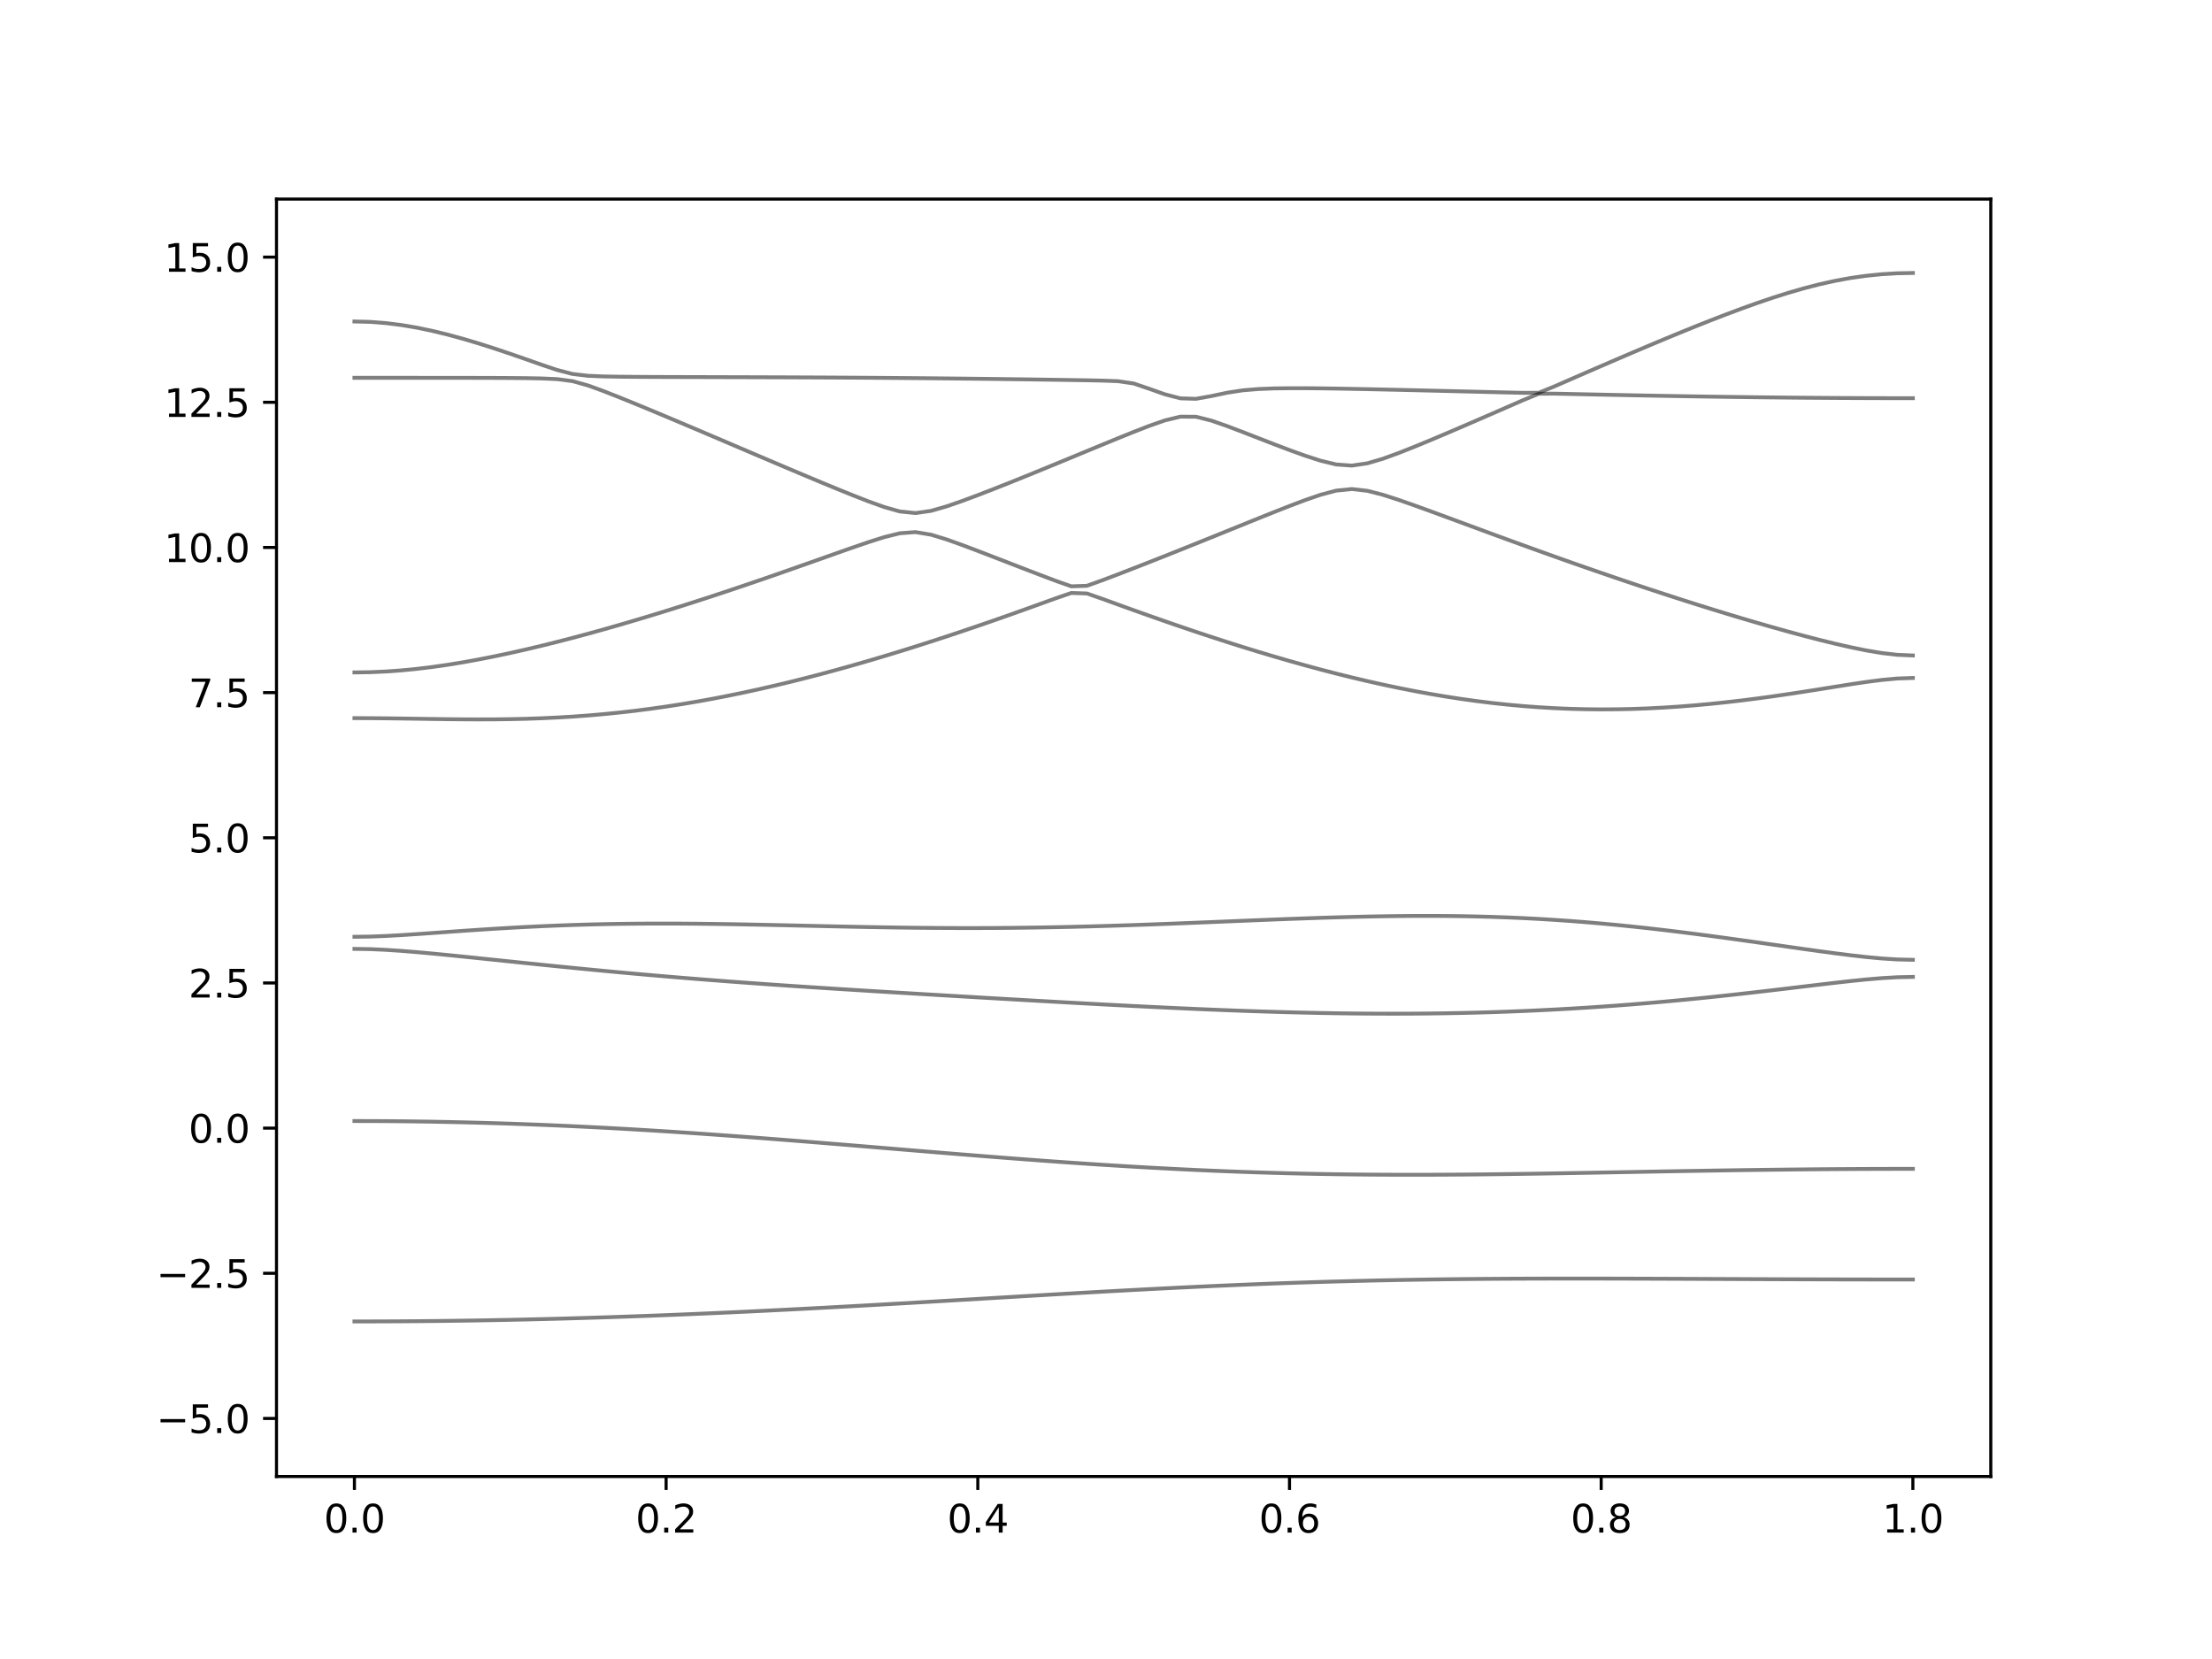 <?xml version="1.0" encoding="utf-8" standalone="no"?>
<!DOCTYPE svg PUBLIC "-//W3C//DTD SVG 1.1//EN"
  "http://www.w3.org/Graphics/SVG/1.1/DTD/svg11.dtd">
<svg xmlns:xlink="http://www.w3.org/1999/xlink" width="576pt" height="432pt" viewBox="0 0 576 432" xmlns="http://www.w3.org/2000/svg" version="1.1">
 <defs>
  <style type="text/css">*{stroke-linejoin: round; stroke-linecap: butt}</style>
 </defs>
 <g id="figure_1">
  <g id="patch_1">
   <path d="M 0 432 
L 576 432 
L 576 0 
L 0 0 
z
" style="fill: #ffffff"/>
  </g>
  <g id="axes_1">
   <g id="patch_2">
    <path d="M 72 384.48 
L 518.4 384.48 
L 518.4 51.84 
L 72 51.84 
z
" style="fill: #ffffff"/>
   </g>
   <g id="matplotlib.axis_1">
    <g id="xtick_1">
     <g id="line2d_1">
      <defs>
       <path id="m5ebde2ca91" d="M 0 0 
L 0 3.5 
" style="stroke: #000000; stroke-width: 0.8"/>
      </defs>
      <g>
       <use xlink:href="#m5ebde2ca91" x="92.291" y="384.48" style="stroke: #000000; stroke-width: 0.8"/>
      </g>
     </g>
     <g id="text_1">
      <!-- 0.0 -->
      <g transform="translate(84.339 399.078) scale(0.1 -0.1)">
       <defs>
        <path id="DejaVuSans-30" d="M 2034 4250 
Q 1547 4250 1301 3770 
Q 1056 3291 1056 2328 
Q 1056 1369 1301 889 
Q 1547 409 2034 409 
Q 2525 409 2770 889 
Q 3016 1369 3016 2328 
Q 3016 3291 2770 3770 
Q 2525 4250 2034 4250 
z
M 2034 4750 
Q 2819 4750 3233 4129 
Q 3647 3509 3647 2328 
Q 3647 1150 3233 529 
Q 2819 -91 2034 -91 
Q 1250 -91 836 529 
Q 422 1150 422 2328 
Q 422 3509 836 4129 
Q 1250 4750 2034 4750 
z
" transform="scale(0.016)"/>
        <path id="DejaVuSans-2e" d="M 684 794 
L 1344 794 
L 1344 0 
L 684 0 
L 684 794 
z
" transform="scale(0.016)"/>
       </defs>
       <use xlink:href="#DejaVuSans-30"/>
       <use xlink:href="#DejaVuSans-2e" x="63.623"/>
       <use xlink:href="#DejaVuSans-30" x="95.41"/>
      </g>
     </g>
    </g>
    <g id="xtick_2">
     <g id="line2d_2">
      <g>
       <use xlink:href="#m5ebde2ca91" x="173.455" y="384.48" style="stroke: #000000; stroke-width: 0.8"/>
      </g>
     </g>
     <g id="text_2">
      <!-- 0.2 -->
      <g transform="translate(165.503 399.078) scale(0.1 -0.1)">
       <defs>
        <path id="DejaVuSans-32" d="M 1228 531 
L 3431 531 
L 3431 0 
L 469 0 
L 469 531 
Q 828 903 1448 1529 
Q 2069 2156 2228 2338 
Q 2531 2678 2651 2914 
Q 2772 3150 2772 3378 
Q 2772 3750 2511 3984 
Q 2250 4219 1831 4219 
Q 1534 4219 1204 4116 
Q 875 4013 500 3803 
L 500 4441 
Q 881 4594 1212 4672 
Q 1544 4750 1819 4750 
Q 2544 4750 2975 4387 
Q 3406 4025 3406 3419 
Q 3406 3131 3298 2873 
Q 3191 2616 2906 2266 
Q 2828 2175 2409 1742 
Q 1991 1309 1228 531 
z
" transform="scale(0.016)"/>
       </defs>
       <use xlink:href="#DejaVuSans-30"/>
       <use xlink:href="#DejaVuSans-2e" x="63.623"/>
       <use xlink:href="#DejaVuSans-32" x="95.41"/>
      </g>
     </g>
    </g>
    <g id="xtick_3">
     <g id="line2d_3">
      <g>
       <use xlink:href="#m5ebde2ca91" x="254.618" y="384.48" style="stroke: #000000; stroke-width: 0.8"/>
      </g>
     </g>
     <g id="text_3">
      <!-- 0.4 -->
      <g transform="translate(246.667 399.078) scale(0.1 -0.1)">
       <defs>
        <path id="DejaVuSans-34" d="M 2419 4116 
L 825 1625 
L 2419 1625 
L 2419 4116 
z
M 2253 4666 
L 3047 4666 
L 3047 1625 
L 3713 1625 
L 3713 1100 
L 3047 1100 
L 3047 0 
L 2419 0 
L 2419 1100 
L 313 1100 
L 313 1709 
L 2253 4666 
z
" transform="scale(0.016)"/>
       </defs>
       <use xlink:href="#DejaVuSans-30"/>
       <use xlink:href="#DejaVuSans-2e" x="63.623"/>
       <use xlink:href="#DejaVuSans-34" x="95.41"/>
      </g>
     </g>
    </g>
    <g id="xtick_4">
     <g id="line2d_4">
      <g>
       <use xlink:href="#m5ebde2ca91" x="335.782" y="384.48" style="stroke: #000000; stroke-width: 0.8"/>
      </g>
     </g>
     <g id="text_4">
      <!-- 0.6 -->
      <g transform="translate(327.83 399.078) scale(0.1 -0.1)">
       <defs>
        <path id="DejaVuSans-36" d="M 2113 2584 
Q 1688 2584 1439 2293 
Q 1191 2003 1191 1497 
Q 1191 994 1439 701 
Q 1688 409 2113 409 
Q 2538 409 2786 701 
Q 3034 994 3034 1497 
Q 3034 2003 2786 2293 
Q 2538 2584 2113 2584 
z
M 3366 4563 
L 3366 3988 
Q 3128 4100 2886 4159 
Q 2644 4219 2406 4219 
Q 1781 4219 1451 3797 
Q 1122 3375 1075 2522 
Q 1259 2794 1537 2939 
Q 1816 3084 2150 3084 
Q 2853 3084 3261 2657 
Q 3669 2231 3669 1497 
Q 3669 778 3244 343 
Q 2819 -91 2113 -91 
Q 1303 -91 875 529 
Q 447 1150 447 2328 
Q 447 3434 972 4092 
Q 1497 4750 2381 4750 
Q 2619 4750 2861 4703 
Q 3103 4656 3366 4563 
z
" transform="scale(0.016)"/>
       </defs>
       <use xlink:href="#DejaVuSans-30"/>
       <use xlink:href="#DejaVuSans-2e" x="63.623"/>
       <use xlink:href="#DejaVuSans-36" x="95.41"/>
      </g>
     </g>
    </g>
    <g id="xtick_5">
     <g id="line2d_5">
      <g>
       <use xlink:href="#m5ebde2ca91" x="416.945" y="384.48" style="stroke: #000000; stroke-width: 0.8"/>
      </g>
     </g>
     <g id="text_5">
      <!-- 0.8 -->
      <g transform="translate(408.994 399.078) scale(0.1 -0.1)">
       <defs>
        <path id="DejaVuSans-38" d="M 2034 2216 
Q 1584 2216 1326 1975 
Q 1069 1734 1069 1313 
Q 1069 891 1326 650 
Q 1584 409 2034 409 
Q 2484 409 2743 651 
Q 3003 894 3003 1313 
Q 3003 1734 2745 1975 
Q 2488 2216 2034 2216 
z
M 1403 2484 
Q 997 2584 770 2862 
Q 544 3141 544 3541 
Q 544 4100 942 4425 
Q 1341 4750 2034 4750 
Q 2731 4750 3128 4425 
Q 3525 4100 3525 3541 
Q 3525 3141 3298 2862 
Q 3072 2584 2669 2484 
Q 3125 2378 3379 2068 
Q 3634 1759 3634 1313 
Q 3634 634 3220 271 
Q 2806 -91 2034 -91 
Q 1263 -91 848 271 
Q 434 634 434 1313 
Q 434 1759 690 2068 
Q 947 2378 1403 2484 
z
M 1172 3481 
Q 1172 3119 1398 2916 
Q 1625 2713 2034 2713 
Q 2441 2713 2670 2916 
Q 2900 3119 2900 3481 
Q 2900 3844 2670 4047 
Q 2441 4250 2034 4250 
Q 1625 4250 1398 4047 
Q 1172 3844 1172 3481 
z
" transform="scale(0.016)"/>
       </defs>
       <use xlink:href="#DejaVuSans-30"/>
       <use xlink:href="#DejaVuSans-2e" x="63.623"/>
       <use xlink:href="#DejaVuSans-38" x="95.41"/>
      </g>
     </g>
    </g>
    <g id="xtick_6">
     <g id="line2d_6">
      <g>
       <use xlink:href="#m5ebde2ca91" x="498.109" y="384.48" style="stroke: #000000; stroke-width: 0.8"/>
      </g>
     </g>
     <g id="text_6">
      <!-- 1.0 -->
      <g transform="translate(490.158 399.078) scale(0.1 -0.1)">
       <defs>
        <path id="DejaVuSans-31" d="M 794 531 
L 1825 531 
L 1825 4091 
L 703 3866 
L 703 4441 
L 1819 4666 
L 2450 4666 
L 2450 531 
L 3481 531 
L 3481 0 
L 794 0 
L 794 531 
z
" transform="scale(0.016)"/>
       </defs>
       <use xlink:href="#DejaVuSans-31"/>
       <use xlink:href="#DejaVuSans-2e" x="63.623"/>
       <use xlink:href="#DejaVuSans-30" x="95.41"/>
      </g>
     </g>
    </g>
   </g>
   <g id="matplotlib.axis_2">
    <g id="ytick_1">
     <g id="line2d_7">
      <defs>
       <path id="md32f2ef812" d="M 0 0 
L -3.5 0 
" style="stroke: #000000; stroke-width: 0.8"/>
      </defs>
      <g>
       <use xlink:href="#md32f2ef812" x="72" y="369.36" style="stroke: #000000; stroke-width: 0.8"/>
      </g>
     </g>
     <g id="text_7">
      <!-- −5.0 -->
      <g transform="translate(40.717 373.159) scale(0.1 -0.1)">
       <defs>
        <path id="DejaVuSans-2212" d="M 678 2272 
L 4684 2272 
L 4684 1741 
L 678 1741 
L 678 2272 
z
" transform="scale(0.016)"/>
        <path id="DejaVuSans-35" d="M 691 4666 
L 3169 4666 
L 3169 4134 
L 1269 4134 
L 1269 2991 
Q 1406 3038 1543 3061 
Q 1681 3084 1819 3084 
Q 2600 3084 3056 2656 
Q 3513 2228 3513 1497 
Q 3513 744 3044 326 
Q 2575 -91 1722 -91 
Q 1428 -91 1123 -41 
Q 819 9 494 109 
L 494 744 
Q 775 591 1075 516 
Q 1375 441 1709 441 
Q 2250 441 2565 725 
Q 2881 1009 2881 1497 
Q 2881 1984 2565 2268 
Q 2250 2553 1709 2553 
Q 1456 2553 1204 2497 
Q 953 2441 691 2322 
L 691 4666 
z
" transform="scale(0.016)"/>
       </defs>
       <use xlink:href="#DejaVuSans-2212"/>
       <use xlink:href="#DejaVuSans-35" x="83.789"/>
       <use xlink:href="#DejaVuSans-2e" x="147.412"/>
       <use xlink:href="#DejaVuSans-30" x="179.199"/>
      </g>
     </g>
    </g>
    <g id="ytick_2">
     <g id="line2d_8">
      <g>
       <use xlink:href="#md32f2ef812" x="72" y="331.56" style="stroke: #000000; stroke-width: 0.8"/>
      </g>
     </g>
     <g id="text_8">
      <!-- −2.5 -->
      <g transform="translate(40.717 335.359) scale(0.1 -0.1)">
       <use xlink:href="#DejaVuSans-2212"/>
       <use xlink:href="#DejaVuSans-32" x="83.789"/>
       <use xlink:href="#DejaVuSans-2e" x="147.412"/>
       <use xlink:href="#DejaVuSans-35" x="179.199"/>
      </g>
     </g>
    </g>
    <g id="ytick_3">
     <g id="line2d_9">
      <g>
       <use xlink:href="#md32f2ef812" x="72" y="293.76" style="stroke: #000000; stroke-width: 0.8"/>
      </g>
     </g>
     <g id="text_9">
      <!-- 0.0 -->
      <g transform="translate(49.097 297.559) scale(0.1 -0.1)">
       <use xlink:href="#DejaVuSans-30"/>
       <use xlink:href="#DejaVuSans-2e" x="63.623"/>
       <use xlink:href="#DejaVuSans-30" x="95.41"/>
      </g>
     </g>
    </g>
    <g id="ytick_4">
     <g id="line2d_10">
      <g>
       <use xlink:href="#md32f2ef812" x="72" y="255.96" style="stroke: #000000; stroke-width: 0.8"/>
      </g>
     </g>
     <g id="text_10">
      <!-- 2.5 -->
      <g transform="translate(49.097 259.759) scale(0.1 -0.1)">
       <use xlink:href="#DejaVuSans-32"/>
       <use xlink:href="#DejaVuSans-2e" x="63.623"/>
       <use xlink:href="#DejaVuSans-35" x="95.41"/>
      </g>
     </g>
    </g>
    <g id="ytick_5">
     <g id="line2d_11">
      <g>
       <use xlink:href="#md32f2ef812" x="72" y="218.16" style="stroke: #000000; stroke-width: 0.8"/>
      </g>
     </g>
     <g id="text_11">
      <!-- 5.0 -->
      <g transform="translate(49.097 221.959) scale(0.1 -0.1)">
       <use xlink:href="#DejaVuSans-35"/>
       <use xlink:href="#DejaVuSans-2e" x="63.623"/>
       <use xlink:href="#DejaVuSans-30" x="95.41"/>
      </g>
     </g>
    </g>
    <g id="ytick_6">
     <g id="line2d_12">
      <g>
       <use xlink:href="#md32f2ef812" x="72" y="180.36" style="stroke: #000000; stroke-width: 0.8"/>
      </g>
     </g>
     <g id="text_12">
      <!-- 7.5 -->
      <g transform="translate(49.097 184.159) scale(0.1 -0.1)">
       <defs>
        <path id="DejaVuSans-37" d="M 525 4666 
L 3525 4666 
L 3525 4397 
L 1831 0 
L 1172 0 
L 2766 4134 
L 525 4134 
L 525 4666 
z
" transform="scale(0.016)"/>
       </defs>
       <use xlink:href="#DejaVuSans-37"/>
       <use xlink:href="#DejaVuSans-2e" x="63.623"/>
       <use xlink:href="#DejaVuSans-35" x="95.41"/>
      </g>
     </g>
    </g>
    <g id="ytick_7">
     <g id="line2d_13">
      <g>
       <use xlink:href="#md32f2ef812" x="72" y="142.56" style="stroke: #000000; stroke-width: 0.8"/>
      </g>
     </g>
     <g id="text_13">
      <!-- 10.0 -->
      <g transform="translate(42.734 146.359) scale(0.1 -0.1)">
       <use xlink:href="#DejaVuSans-31"/>
       <use xlink:href="#DejaVuSans-30" x="63.623"/>
       <use xlink:href="#DejaVuSans-2e" x="127.246"/>
       <use xlink:href="#DejaVuSans-30" x="159.033"/>
      </g>
     </g>
    </g>
    <g id="ytick_8">
     <g id="line2d_14">
      <g>
       <use xlink:href="#md32f2ef812" x="72" y="104.76" style="stroke: #000000; stroke-width: 0.8"/>
      </g>
     </g>
     <g id="text_14">
      <!-- 12.5 -->
      <g transform="translate(42.734 108.559) scale(0.1 -0.1)">
       <use xlink:href="#DejaVuSans-31"/>
       <use xlink:href="#DejaVuSans-32" x="63.623"/>
       <use xlink:href="#DejaVuSans-2e" x="127.246"/>
       <use xlink:href="#DejaVuSans-35" x="159.033"/>
      </g>
     </g>
    </g>
    <g id="ytick_9">
     <g id="line2d_15">
      <g>
       <use xlink:href="#md32f2ef812" x="72" y="66.96" style="stroke: #000000; stroke-width: 0.8"/>
      </g>
     </g>
     <g id="text_15">
      <!-- 15.0 -->
      <g transform="translate(42.734 70.759) scale(0.1 -0.1)">
       <use xlink:href="#DejaVuSans-31"/>
       <use xlink:href="#DejaVuSans-35" x="63.623"/>
       <use xlink:href="#DejaVuSans-2e" x="127.246"/>
       <use xlink:href="#DejaVuSans-30" x="159.033"/>
      </g>
     </g>
    </g>
   </g>
   <g id="line2d_16">
    <path d="M 92.291 344.102 
L 96.349 344.098 
L 100.407 344.085 
L 104.465 344.064 
L 108.524 344.034 
L 112.582 343.996 
L 116.64 343.949 
L 120.698 343.895 
L 124.756 343.831 
L 128.815 343.759 
L 132.873 343.68 
L 136.931 343.592 
L 140.989 343.496 
L 145.047 343.393 
L 149.105 343.281 
L 153.164 343.162 
L 157.222 343.035 
L 161.28 342.9 
L 165.338 342.758 
L 169.396 342.61 
L 173.455 342.454 
L 177.513 342.291 
L 181.571 342.121 
L 185.629 341.946 
L 189.687 341.763 
L 193.745 341.575 
L 197.804 341.382 
L 201.862 341.182 
L 205.92 340.978 
L 209.978 340.768 
L 214.036 340.555 
L 218.095 340.336 
L 222.153 340.113 
L 226.211 339.887 
L 230.269 339.658 
L 234.327 339.425 
L 238.385 339.191 
L 242.444 338.954 
L 246.502 338.715 
L 250.56 338.476 
L 254.618 338.235 
L 258.676 337.995 
L 262.735 337.755 
L 266.793 337.514 
L 270.851 337.275 
L 274.909 337.039 
L 278.967 336.805 
L 283.025 336.574 
L 287.084 336.345 
L 291.142 336.123 
L 295.2 335.904 
L 299.258 335.689 
L 303.316 335.481 
L 307.375 335.28 
L 311.433 335.084 
L 315.491 334.895 
L 319.549 334.716 
L 323.607 334.543 
L 327.665 334.378 
L 331.724 334.223 
L 335.782 334.077 
L 339.84 333.94 
L 343.898 333.811 
L 347.956 333.693 
L 352.015 333.585 
L 356.073 333.485 
L 360.131 333.394 
L 364.189 333.314 
L 368.247 333.241 
L 372.305 333.178 
L 376.364 333.123 
L 380.422 333.077 
L 384.48 333.037 
L 388.538 333.004 
L 392.596 332.978 
L 396.655 332.96 
L 400.713 332.947 
L 404.771 332.937 
L 408.829 332.934 
L 412.887 332.936 
L 416.945 332.94 
L 421.004 332.948 
L 425.062 332.959 
L 429.12 332.971 
L 433.178 332.986 
L 437.236 333.001 
L 441.295 333.018 
L 445.353 333.036 
L 449.411 333.052 
L 453.469 333.07 
L 457.527 333.087 
L 461.585 333.104 
L 465.644 333.119 
L 469.702 333.132 
L 473.76 333.146 
L 477.818 333.157 
L 481.876 333.166 
L 485.935 333.173 
L 489.993 333.178 
L 494.051 333.181 
L 498.109 333.182 
" clip-path="url(#pe50de1624f)" style="fill: none; stroke: #000000; stroke-opacity: 0.5; stroke-linecap: square"/>
   </g>
   <g id="line2d_17">
    <path d="M 92.291 291.914 
L 96.349 291.92 
L 100.407 291.941 
L 104.465 291.976 
L 108.524 292.024 
L 112.582 292.086 
L 116.64 292.163 
L 120.698 292.253 
L 124.756 292.355 
L 128.815 292.473 
L 132.873 292.603 
L 136.931 292.747 
L 140.989 292.904 
L 145.047 293.074 
L 149.105 293.257 
L 153.164 293.453 
L 157.222 293.66 
L 161.28 293.879 
L 165.338 294.111 
L 169.396 294.354 
L 173.455 294.607 
L 177.513 294.871 
L 181.571 295.143 
L 185.629 295.426 
L 189.687 295.718 
L 193.745 296.016 
L 197.804 296.323 
L 201.862 296.636 
L 205.92 296.953 
L 209.978 297.277 
L 214.036 297.605 
L 218.095 297.936 
L 222.153 298.27 
L 226.211 298.607 
L 230.269 298.943 
L 234.327 299.28 
L 238.385 299.617 
L 242.444 299.952 
L 246.502 300.284 
L 250.56 300.614 
L 254.618 300.94 
L 258.676 301.261 
L 262.735 301.576 
L 266.793 301.884 
L 270.851 302.186 
L 274.909 302.48 
L 278.967 302.765 
L 283.025 303.041 
L 287.084 303.307 
L 291.142 303.561 
L 295.2 303.806 
L 299.258 304.037 
L 303.316 304.256 
L 307.375 304.463 
L 311.433 304.657 
L 315.491 304.837 
L 319.549 305.003 
L 323.607 305.156 
L 327.665 305.294 
L 331.724 305.416 
L 335.782 305.526 
L 339.84 305.62 
L 343.898 305.702 
L 347.956 305.768 
L 352.015 305.821 
L 356.073 305.861 
L 360.131 305.888 
L 364.189 305.903 
L 368.247 305.907 
L 372.305 305.9 
L 376.364 305.882 
L 380.422 305.856 
L 384.48 305.82 
L 388.538 305.777 
L 392.596 305.726 
L 396.655 305.67 
L 400.713 305.61 
L 404.771 305.545 
L 408.829 305.475 
L 412.887 305.404 
L 416.945 305.33 
L 421.004 305.256 
L 425.062 305.182 
L 429.12 305.106 
L 433.178 305.033 
L 437.236 304.962 
L 441.295 304.893 
L 445.353 304.826 
L 449.411 304.763 
L 453.469 304.702 
L 457.527 304.646 
L 461.585 304.595 
L 465.644 304.548 
L 469.702 304.507 
L 473.76 304.469 
L 477.818 304.439 
L 481.876 304.412 
L 485.935 304.392 
L 489.993 304.377 
L 494.051 304.37 
L 498.109 304.367 
" clip-path="url(#pe50de1624f)" style="fill: none; stroke: #000000; stroke-opacity: 0.5; stroke-linecap: square"/>
   </g>
   <g id="line2d_18">
    <path d="M 92.291 247.085 
L 96.349 247.15 
L 100.407 247.333 
L 104.465 247.603 
L 108.524 247.933 
L 112.582 248.302 
L 116.64 248.696 
L 120.698 249.106 
L 124.756 249.525 
L 128.815 249.947 
L 132.873 250.37 
L 136.931 250.79 
L 140.989 251.208 
L 145.047 251.621 
L 149.105 252.024 
L 153.164 252.422 
L 157.222 252.809 
L 161.28 253.189 
L 165.338 253.557 
L 169.396 253.916 
L 173.455 254.264 
L 177.513 254.602 
L 181.571 254.93 
L 185.629 255.249 
L 189.687 255.559 
L 193.745 255.859 
L 197.804 256.152 
L 201.862 256.436 
L 205.92 256.713 
L 209.978 256.984 
L 214.036 257.248 
L 218.095 257.508 
L 222.153 257.762 
L 226.211 258.015 
L 230.269 258.263 
L 234.327 258.508 
L 238.385 258.751 
L 242.444 258.993 
L 246.502 259.233 
L 250.56 259.472 
L 254.618 259.71 
L 258.676 259.946 
L 262.735 260.18 
L 266.793 260.413 
L 270.851 260.644 
L 274.909 260.872 
L 278.967 261.099 
L 283.025 261.322 
L 287.084 261.541 
L 291.142 261.754 
L 295.2 261.963 
L 299.258 262.167 
L 303.316 262.362 
L 307.375 262.551 
L 311.433 262.731 
L 315.491 262.902 
L 319.549 263.063 
L 323.607 263.215 
L 327.665 263.354 
L 331.724 263.479 
L 335.782 263.594 
L 339.84 263.694 
L 343.898 263.779 
L 347.956 263.848 
L 352.015 263.903 
L 356.073 263.939 
L 360.131 263.96 
L 364.189 263.962 
L 368.247 263.945 
L 372.305 263.909 
L 376.364 263.853 
L 380.422 263.777 
L 384.48 263.682 
L 388.538 263.564 
L 392.596 263.426 
L 396.655 263.266 
L 400.713 263.083 
L 404.771 262.88 
L 408.829 262.654 
L 412.887 262.406 
L 416.945 262.137 
L 421.004 261.845 
L 425.062 261.532 
L 429.12 261.196 
L 433.178 260.841 
L 437.236 260.466 
L 441.295 260.071 
L 445.353 259.658 
L 449.411 259.227 
L 453.469 258.781 
L 457.527 258.322 
L 461.585 257.848 
L 465.644 257.368 
L 469.702 256.882 
L 473.76 256.397 
L 477.818 255.921 
L 481.876 255.466 
L 485.935 255.05 
L 489.993 254.705 
L 494.051 254.469 
L 498.109 254.384 
" clip-path="url(#pe50de1624f)" style="fill: none; stroke: #000000; stroke-opacity: 0.5; stroke-linecap: square"/>
   </g>
   <g id="line2d_19">
    <path d="M 92.291 243.937 
L 96.349 243.882 
L 100.407 243.728 
L 104.465 243.504 
L 108.524 243.238 
L 112.582 242.954 
L 116.64 242.663 
L 120.698 242.378 
L 124.756 242.103 
L 128.815 241.842 
L 132.873 241.601 
L 136.931 241.381 
L 140.989 241.185 
L 145.047 241.012 
L 149.105 240.866 
L 153.164 240.743 
L 157.222 240.646 
L 161.28 240.574 
L 165.338 240.526 
L 169.396 240.498 
L 173.455 240.494 
L 177.513 240.507 
L 181.571 240.539 
L 185.629 240.584 
L 189.687 240.645 
L 193.745 240.716 
L 197.804 240.795 
L 201.862 240.881 
L 205.92 240.97 
L 209.978 241.062 
L 214.036 241.153 
L 218.095 241.242 
L 222.153 241.327 
L 226.211 241.405 
L 230.269 241.475 
L 234.327 241.536 
L 238.385 241.587 
L 242.444 241.625 
L 246.502 241.65 
L 250.56 241.664 
L 254.618 241.663 
L 258.676 241.646 
L 262.735 241.616 
L 266.793 241.57 
L 270.851 241.51 
L 274.909 241.437 
L 278.967 241.35 
L 283.025 241.25 
L 287.084 241.138 
L 291.142 241.014 
L 295.2 240.881 
L 299.258 240.737 
L 303.316 240.587 
L 307.375 240.43 
L 311.433 240.268 
L 315.491 240.104 
L 319.549 239.937 
L 323.607 239.77 
L 327.665 239.605 
L 331.724 239.443 
L 335.782 239.287 
L 339.84 239.141 
L 343.898 239.001 
L 347.956 238.876 
L 352.015 238.764 
L 356.073 238.669 
L 360.131 238.593 
L 364.189 238.537 
L 368.247 238.504 
L 372.305 238.496 
L 376.364 238.516 
L 380.422 238.564 
L 384.48 238.645 
L 388.538 238.755 
L 392.596 238.899 
L 396.655 239.075 
L 400.713 239.289 
L 404.771 239.535 
L 408.829 239.816 
L 412.887 240.131 
L 416.945 240.479 
L 421.004 240.858 
L 425.062 241.268 
L 429.12 241.706 
L 433.178 242.172 
L 437.236 242.662 
L 441.295 243.175 
L 445.353 243.705 
L 449.411 244.254 
L 453.469 244.815 
L 457.527 245.387 
L 461.585 245.964 
L 465.644 246.543 
L 469.702 247.119 
L 473.76 247.685 
L 477.818 248.231 
L 481.876 248.745 
L 485.935 249.204 
L 489.993 249.584 
L 494.051 249.839 
L 498.109 249.932 
" clip-path="url(#pe50de1624f)" style="fill: none; stroke: #000000; stroke-opacity: 0.5; stroke-linecap: square"/>
   </g>
   <g id="line2d_20">
    <path d="M 92.291 187.002 
L 96.349 187.014 
L 100.407 187.048 
L 104.465 187.099 
L 108.524 187.159 
L 112.582 187.221 
L 116.64 187.277 
L 120.698 187.317 
L 124.756 187.333 
L 128.815 187.318 
L 132.873 187.265 
L 136.931 187.172 
L 140.989 187.032 
L 145.047 186.842 
L 149.105 186.602 
L 153.164 186.305 
L 157.222 185.954 
L 161.28 185.548 
L 165.338 185.085 
L 169.396 184.565 
L 173.455 183.99 
L 177.513 183.361 
L 181.571 182.678 
L 185.629 181.942 
L 189.687 181.155 
L 193.745 180.318 
L 197.804 179.435 
L 201.862 178.505 
L 205.92 177.53 
L 209.978 176.513 
L 214.036 175.457 
L 218.095 174.359 
L 222.153 173.225 
L 226.211 172.056 
L 230.269 170.853 
L 234.327 169.616 
L 238.385 168.349 
L 242.444 167.051 
L 246.502 165.727 
L 250.56 164.375 
L 254.618 162.998 
L 258.676 161.596 
L 262.735 160.172 
L 266.793 158.728 
L 270.851 157.266 
L 274.909 155.799 
L 278.967 154.407 
L 283.025 154.538 
L 287.084 155.956 
L 291.142 157.426 
L 295.2 158.89 
L 299.258 160.335 
L 303.316 161.758 
L 307.375 163.156 
L 311.433 164.529 
L 315.491 165.874 
L 319.549 167.189 
L 323.607 168.473 
L 327.665 169.722 
L 331.724 170.936 
L 335.782 172.114 
L 339.84 173.251 
L 343.898 174.347 
L 347.956 175.399 
L 352.015 176.406 
L 356.073 177.365 
L 360.131 178.273 
L 364.189 179.131 
L 368.247 179.932 
L 372.305 180.678 
L 376.364 181.364 
L 380.422 181.99 
L 384.48 182.554 
L 388.538 183.056 
L 392.596 183.491 
L 396.655 183.862 
L 400.713 184.167 
L 404.771 184.405 
L 408.829 184.575 
L 412.887 184.681 
L 416.945 184.722 
L 421.004 184.698 
L 425.062 184.61 
L 429.12 184.462 
L 433.178 184.253 
L 437.236 183.989 
L 441.295 183.667 
L 445.353 183.293 
L 449.411 182.87 
L 453.469 182.4 
L 457.527 181.886 
L 461.585 181.332 
L 465.644 180.743 
L 469.702 180.124 
L 473.76 179.485 
L 477.818 178.834 
L 481.876 178.19 
L 485.935 177.582 
L 489.993 177.055 
L 494.051 176.681 
L 498.109 176.542 
" clip-path="url(#pe50de1624f)" style="fill: none; stroke: #000000; stroke-opacity: 0.5; stroke-linecap: square"/>
   </g>
   <g id="line2d_21">
    <path d="M 92.291 175.1 
L 96.349 175.039 
L 100.407 174.862 
L 104.465 174.572 
L 108.524 174.176 
L 112.582 173.681 
L 116.64 173.099 
L 120.698 172.436 
L 124.756 171.699 
L 128.815 170.898 
L 132.873 170.038 
L 136.931 169.124 
L 140.989 168.16 
L 145.047 167.151 
L 149.105 166.102 
L 153.164 165.013 
L 157.222 163.888 
L 161.28 162.73 
L 165.338 161.54 
L 169.396 160.321 
L 173.455 159.074 
L 177.513 157.799 
L 181.571 156.502 
L 185.629 155.179 
L 189.687 153.835 
L 193.745 152.471 
L 197.804 151.088 
L 201.862 149.686 
L 205.92 148.269 
L 209.978 146.84 
L 214.036 145.404 
L 218.095 143.966 
L 222.153 142.539 
L 226.211 141.149 
L 230.269 139.863 
L 234.327 138.857 
L 238.385 138.558 
L 242.444 139.232 
L 246.502 140.47 
L 250.56 141.92 
L 254.618 143.451 
L 258.676 145.014 
L 262.735 146.585 
L 266.793 148.154 
L 270.851 149.712 
L 274.909 151.246 
L 278.967 152.672 
L 283.025 152.541 
L 287.084 151.088 
L 291.142 149.547 
L 295.2 147.977 
L 299.258 146.39 
L 303.316 144.787 
L 307.375 143.171 
L 311.433 141.545 
L 315.491 139.909 
L 319.549 138.269 
L 323.607 136.625 
L 327.665 134.986 
L 331.724 133.359 
L 335.782 131.763 
L 339.84 130.228 
L 343.898 128.831 
L 347.956 127.753 
L 352.015 127.345 
L 356.073 127.809 
L 360.131 128.854 
L 364.189 130.16 
L 368.247 131.58 
L 372.305 133.048 
L 376.364 134.54 
L 380.422 136.039 
L 384.48 137.539 
L 388.538 139.033 
L 392.596 140.519 
L 396.655 141.995 
L 400.713 143.46 
L 404.771 144.911 
L 408.829 146.348 
L 412.887 147.769 
L 416.945 149.175 
L 421.004 150.565 
L 425.062 151.936 
L 429.12 153.291 
L 433.178 154.624 
L 437.236 155.938 
L 441.295 157.232 
L 445.353 158.503 
L 449.411 159.75 
L 453.469 160.973 
L 457.527 162.168 
L 461.585 163.333 
L 465.644 164.467 
L 469.702 165.562 
L 473.76 166.613 
L 477.818 167.609 
L 481.876 168.535 
L 485.935 169.362 
L 489.993 170.045 
L 494.051 170.512 
L 498.109 170.682 
" clip-path="url(#pe50de1624f)" style="fill: none; stroke: #000000; stroke-opacity: 0.5; stroke-linecap: square"/>
   </g>
   <g id="line2d_22">
    <path d="M 92.291 98.381 
L 96.349 98.381 
L 100.407 98.381 
L 104.465 98.381 
L 108.524 98.382 
L 112.582 98.384 
L 116.64 98.387 
L 120.698 98.391 
L 124.756 98.399 
L 128.815 98.411 
L 132.873 98.432 
L 136.931 98.469 
L 140.989 98.543 
L 145.047 98.723 
L 149.105 99.25 
L 153.164 100.39 
L 157.222 101.869 
L 161.28 103.464 
L 165.338 105.109 
L 169.396 106.786 
L 173.455 108.481 
L 177.513 110.191 
L 181.571 111.91 
L 185.629 113.635 
L 189.687 115.365 
L 193.745 117.096 
L 197.804 118.826 
L 201.862 120.554 
L 205.92 122.275 
L 209.978 123.987 
L 214.036 125.683 
L 218.095 127.36 
L 222.153 129 
L 226.211 130.582 
L 230.269 132.036 
L 234.327 133.186 
L 238.385 133.603 
L 242.444 133.024 
L 246.502 131.855 
L 250.56 130.447 
L 254.618 128.934 
L 258.676 127.364 
L 262.735 125.757 
L 266.793 124.126 
L 270.851 122.475 
L 274.909 120.81 
L 278.967 119.136 
L 283.025 117.456 
L 287.084 115.778 
L 291.142 114.112 
L 295.2 112.473 
L 299.258 110.897 
L 303.316 109.477 
L 307.375 108.492 
L 311.433 108.517 
L 315.491 109.538 
L 319.549 110.958 
L 323.607 112.5 
L 327.665 114.078 
L 331.724 115.651 
L 335.782 117.19 
L 339.84 118.655 
L 343.898 119.969 
L 347.956 120.947 
L 352.015 121.239 
L 356.073 120.642 
L 360.131 119.445 
L 364.189 117.969 
L 368.247 116.363 
L 372.305 114.689 
L 376.364 112.978 
L 380.422 111.24 
L 384.48 109.487 
L 388.538 107.724 
L 392.596 105.954 
L 396.655 104.184 
L 400.713 102.527 
L 404.771 102.503 
L 408.829 102.59 
L 412.887 102.678 
L 416.945 102.764 
L 421.004 102.847 
L 425.062 102.929 
L 429.12 103.006 
L 433.178 103.08 
L 437.236 103.151 
L 441.295 103.218 
L 445.353 103.281 
L 449.411 103.34 
L 453.469 103.395 
L 457.527 103.445 
L 461.585 103.49 
L 465.644 103.532 
L 469.702 103.569 
L 473.76 103.6 
L 477.818 103.628 
L 481.876 103.649 
L 485.935 103.667 
L 489.993 103.679 
L 494.051 103.686 
L 498.109 103.69 
" clip-path="url(#pe50de1624f)" style="fill: none; stroke: #000000; stroke-opacity: 0.5; stroke-linecap: square"/>
   </g>
   <g id="line2d_23">
    <path d="M 92.291 83.713 
L 96.349 83.817 
L 100.407 84.127 
L 104.465 84.632 
L 108.524 85.317 
L 112.582 86.162 
L 116.64 87.15 
L 120.698 88.258 
L 124.756 89.468 
L 128.815 90.763 
L 132.873 92.126 
L 136.931 93.535 
L 140.989 94.962 
L 145.047 96.329 
L 149.105 97.384 
L 153.164 97.859 
L 157.222 98.023 
L 161.28 98.094 
L 165.338 98.13 
L 169.396 98.154 
L 173.455 98.169 
L 177.513 98.181 
L 181.571 98.192 
L 185.629 98.202 
L 189.687 98.213 
L 193.745 98.224 
L 197.804 98.236 
L 201.862 98.249 
L 205.92 98.264 
L 209.978 98.281 
L 214.036 98.299 
L 218.095 98.322 
L 222.153 98.345 
L 226.211 98.37 
L 230.269 98.399 
L 234.327 98.431 
L 238.385 98.466 
L 242.444 98.502 
L 246.502 98.543 
L 250.56 98.585 
L 254.618 98.63 
L 258.676 98.679 
L 262.735 98.73 
L 266.793 98.783 
L 270.851 98.839 
L 274.909 98.898 
L 278.967 98.96 
L 283.025 99.028 
L 287.084 99.111 
L 291.142 99.259 
L 295.2 99.855 
L 299.258 101.237 
L 303.316 102.669 
L 307.375 103.729 
L 311.433 103.851 
L 315.491 103.123 
L 319.549 102.262 
L 323.607 101.642 
L 327.665 101.302 
L 331.724 101.145 
L 335.782 101.09 
L 339.84 101.092 
L 343.898 101.128 
L 347.956 101.186 
L 352.015 101.257 
L 356.073 101.337 
L 360.131 101.425 
L 364.189 101.517 
L 368.247 101.612 
L 372.305 101.709 
L 376.364 101.807 
L 380.422 101.907 
L 384.48 102.005 
L 388.538 102.105 
L 392.596 102.202 
L 396.655 102.294 
L 400.713 102.27 
L 404.771 100.614 
L 408.829 98.845 
L 412.887 97.078 
L 416.945 95.318 
L 421.004 93.567 
L 425.062 91.829 
L 429.12 90.107 
L 433.178 88.405 
L 437.236 86.726 
L 441.295 85.077 
L 445.353 83.463 
L 449.411 81.894 
L 453.469 80.376 
L 457.527 78.921 
L 461.585 77.544 
L 465.644 76.26 
L 469.702 75.084 
L 473.76 74.036 
L 477.818 73.135 
L 481.876 72.391 
L 485.935 71.814 
L 489.993 71.405 
L 494.051 71.163 
L 498.109 71.083 
" clip-path="url(#pe50de1624f)" style="fill: none; stroke: #000000; stroke-opacity: 0.5; stroke-linecap: square"/>
   </g>
   <g id="patch_3">
    <path d="M 72 384.48 
L 72 51.84 
" style="fill: none; stroke: #000000; stroke-width: 0.8; stroke-linejoin: miter; stroke-linecap: square"/>
   </g>
   <g id="patch_4">
    <path d="M 518.4 384.48 
L 518.4 51.84 
" style="fill: none; stroke: #000000; stroke-width: 0.8; stroke-linejoin: miter; stroke-linecap: square"/>
   </g>
   <g id="patch_5">
    <path d="M 72 384.48 
L 518.4 384.48 
" style="fill: none; stroke: #000000; stroke-width: 0.8; stroke-linejoin: miter; stroke-linecap: square"/>
   </g>
   <g id="patch_6">
    <path d="M 72 51.84 
L 518.4 51.84 
" style="fill: none; stroke: #000000; stroke-width: 0.8; stroke-linejoin: miter; stroke-linecap: square"/>
   </g>
  </g>
 </g>
 <defs>
  <clipPath id="pe50de1624f">
   <rect x="72" y="51.84" width="446.4" height="332.64"/>
  </clipPath>
 </defs>
</svg>

